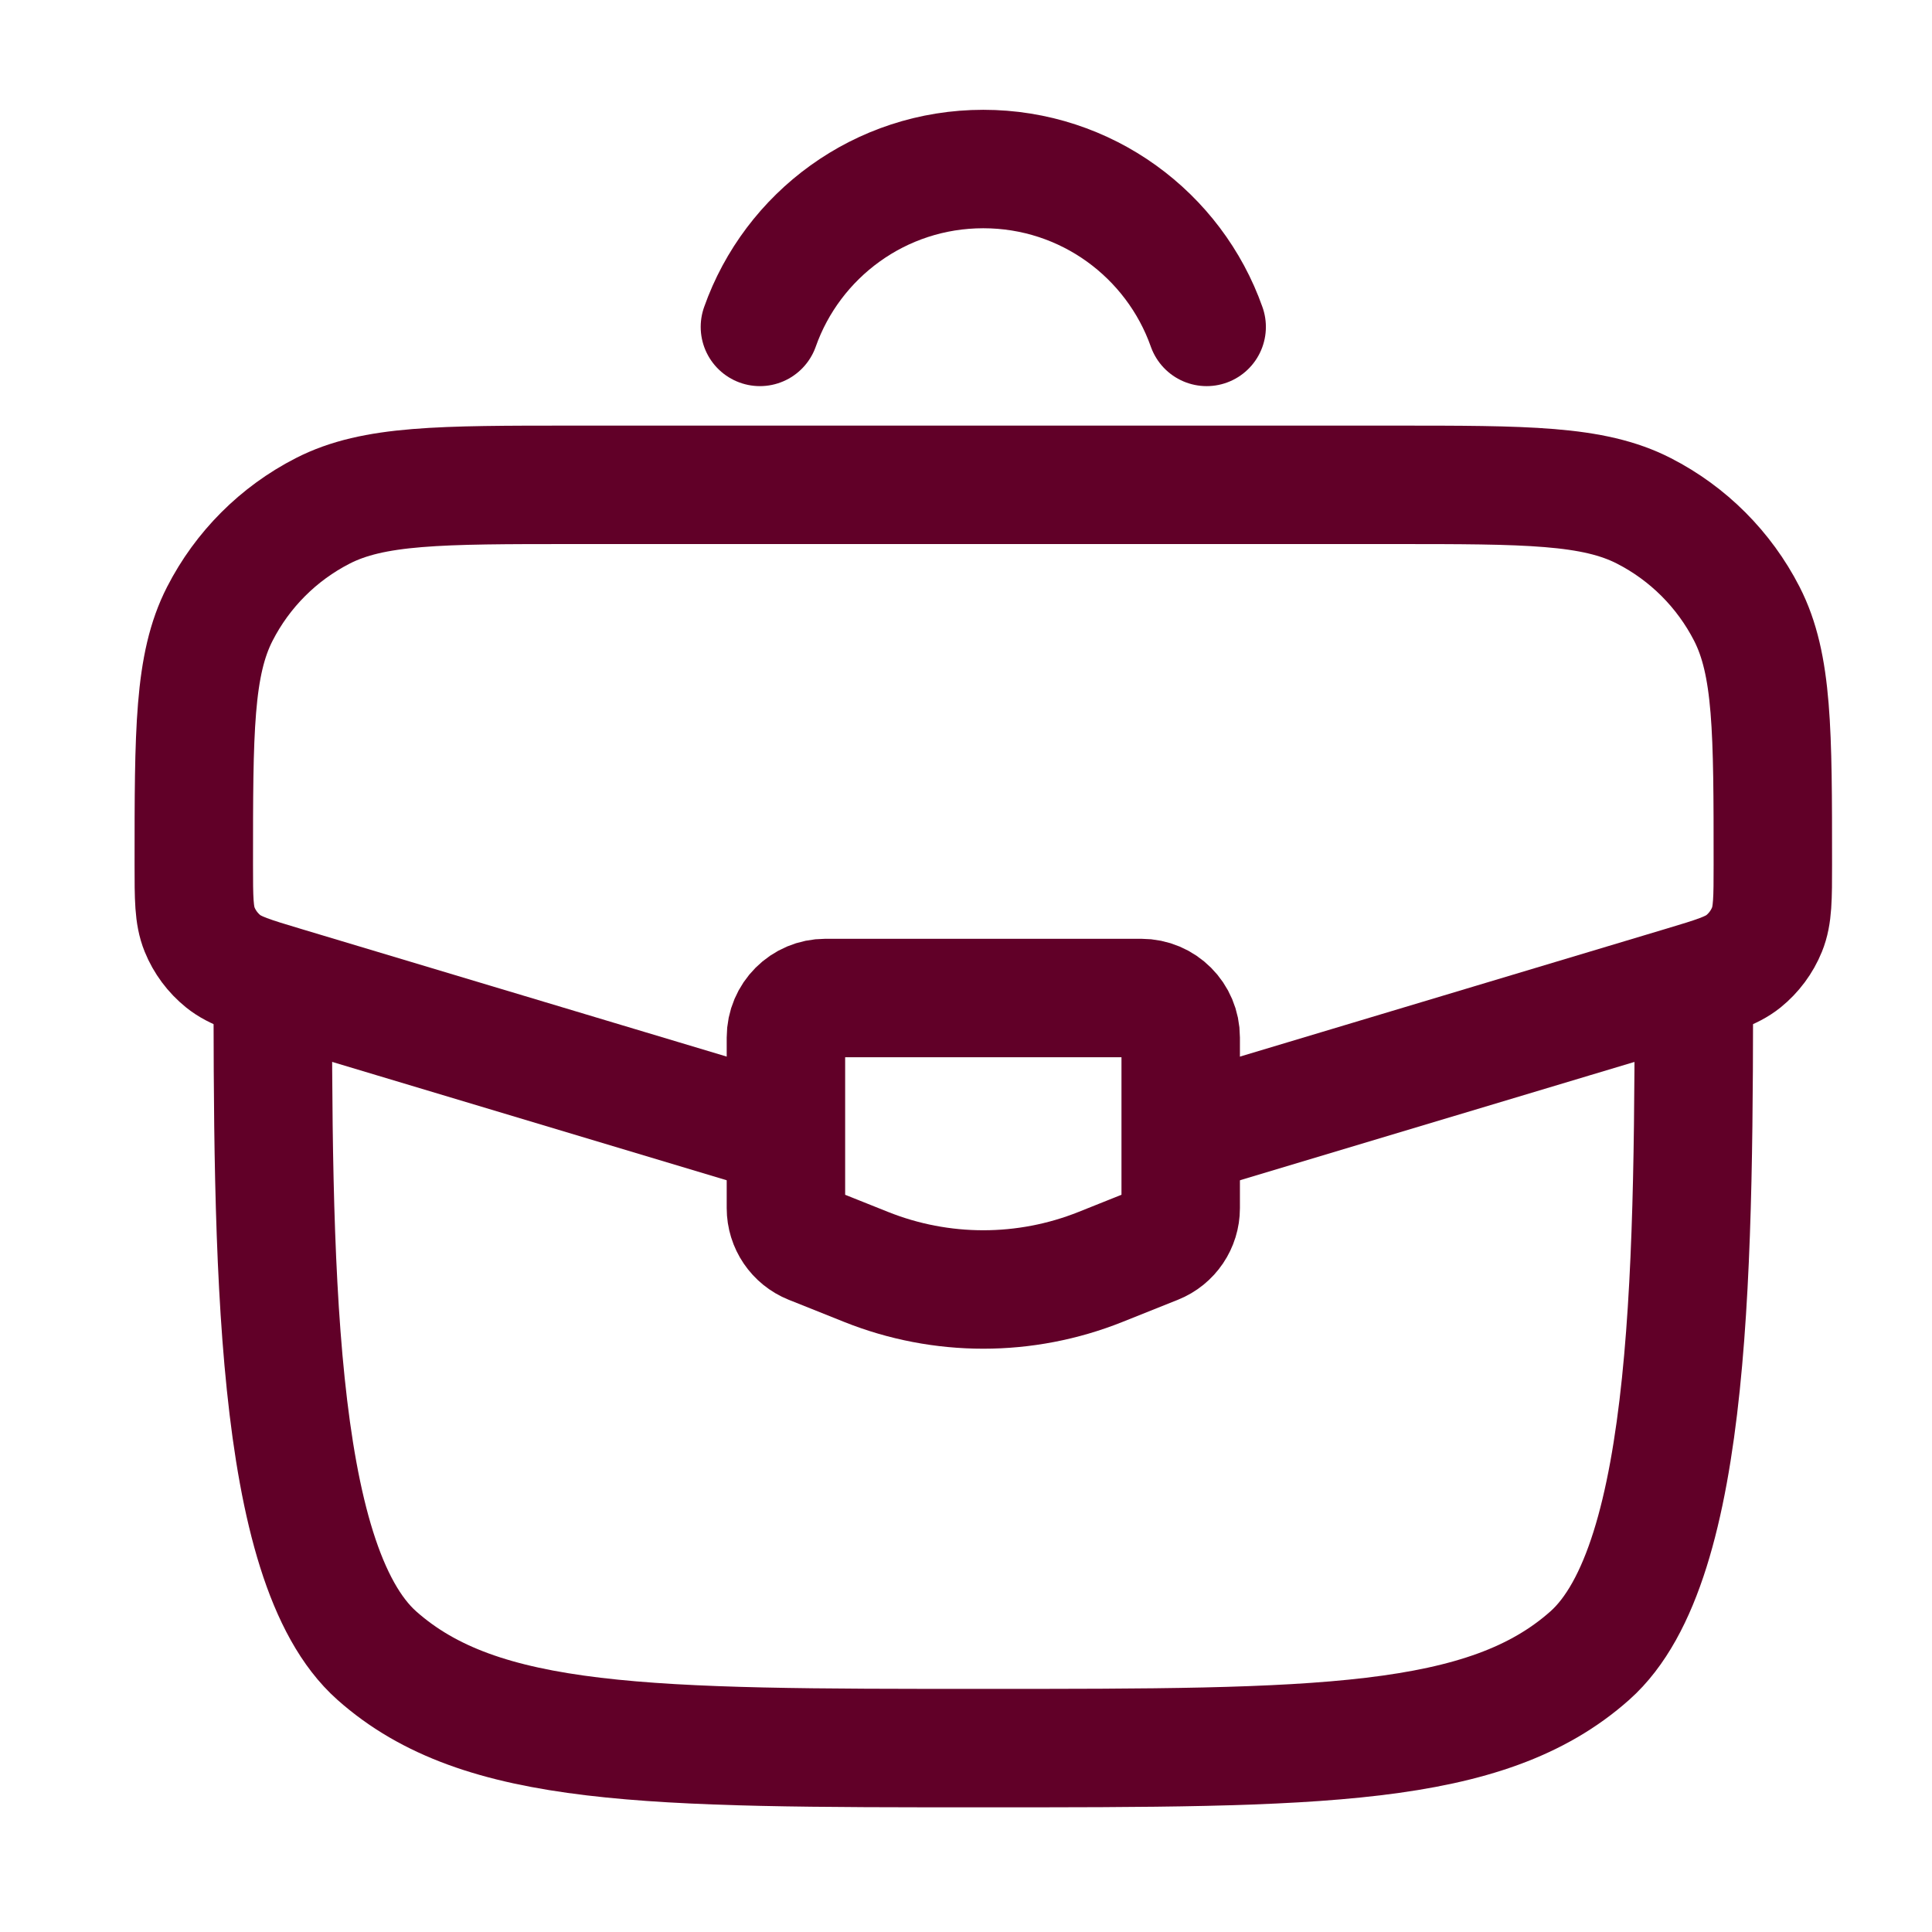 <svg width="39" height="39" viewBox="0 0 39 39" fill="none" xmlns="http://www.w3.org/2000/svg">
<path d="M5.506 19.35C5.506 25.36 5.506 31.553 7.606 33.42C9.707 35.288 13.088 35.288 19.85 35.288C26.611 35.288 29.992 35.288 32.093 33.42C34.193 31.553 34.193 25.36 34.193 19.35" stroke="#610028" stroke-width="2.391"/>
<path d="M24.09 22.859L33.967 19.896C34.622 19.7 34.949 19.601 35.192 19.407C35.403 19.236 35.568 19.015 35.67 18.763C35.787 18.475 35.787 18.133 35.787 17.45C35.787 14.76 35.787 13.416 35.262 12.39C34.804 11.497 34.078 10.77 33.185 10.313C32.159 9.787 30.814 9.787 28.125 9.787H11.574C8.885 9.787 7.54 9.787 6.514 10.313C5.621 10.77 4.895 11.497 4.438 12.39C3.912 13.416 3.912 14.76 3.912 17.45C3.912 18.133 3.912 18.475 4.029 18.763C4.131 19.015 4.296 19.236 4.508 19.407C4.75 19.601 5.077 19.7 5.732 19.896L15.61 22.859" stroke="#610028" stroke-width="2.391"/>
<path d="M23.037 20.146H16.662C16.222 20.146 15.865 20.503 15.865 20.943V24.388C15.865 24.714 16.064 25.007 16.366 25.128L17.482 25.574C19.002 26.182 20.697 26.182 22.217 25.574L23.333 25.128C23.636 25.007 23.834 24.714 23.834 24.388V20.943C23.834 20.503 23.477 20.146 23.037 20.146Z" stroke="#610028" stroke-width="2.391" stroke-linecap="round"/>
<path d="M15.34 6.599C15.996 4.742 17.767 3.412 19.849 3.412C21.931 3.412 23.702 4.742 24.358 6.599" stroke="#610028" stroke-width="2.391" stroke-linecap="round"/>
</svg>
